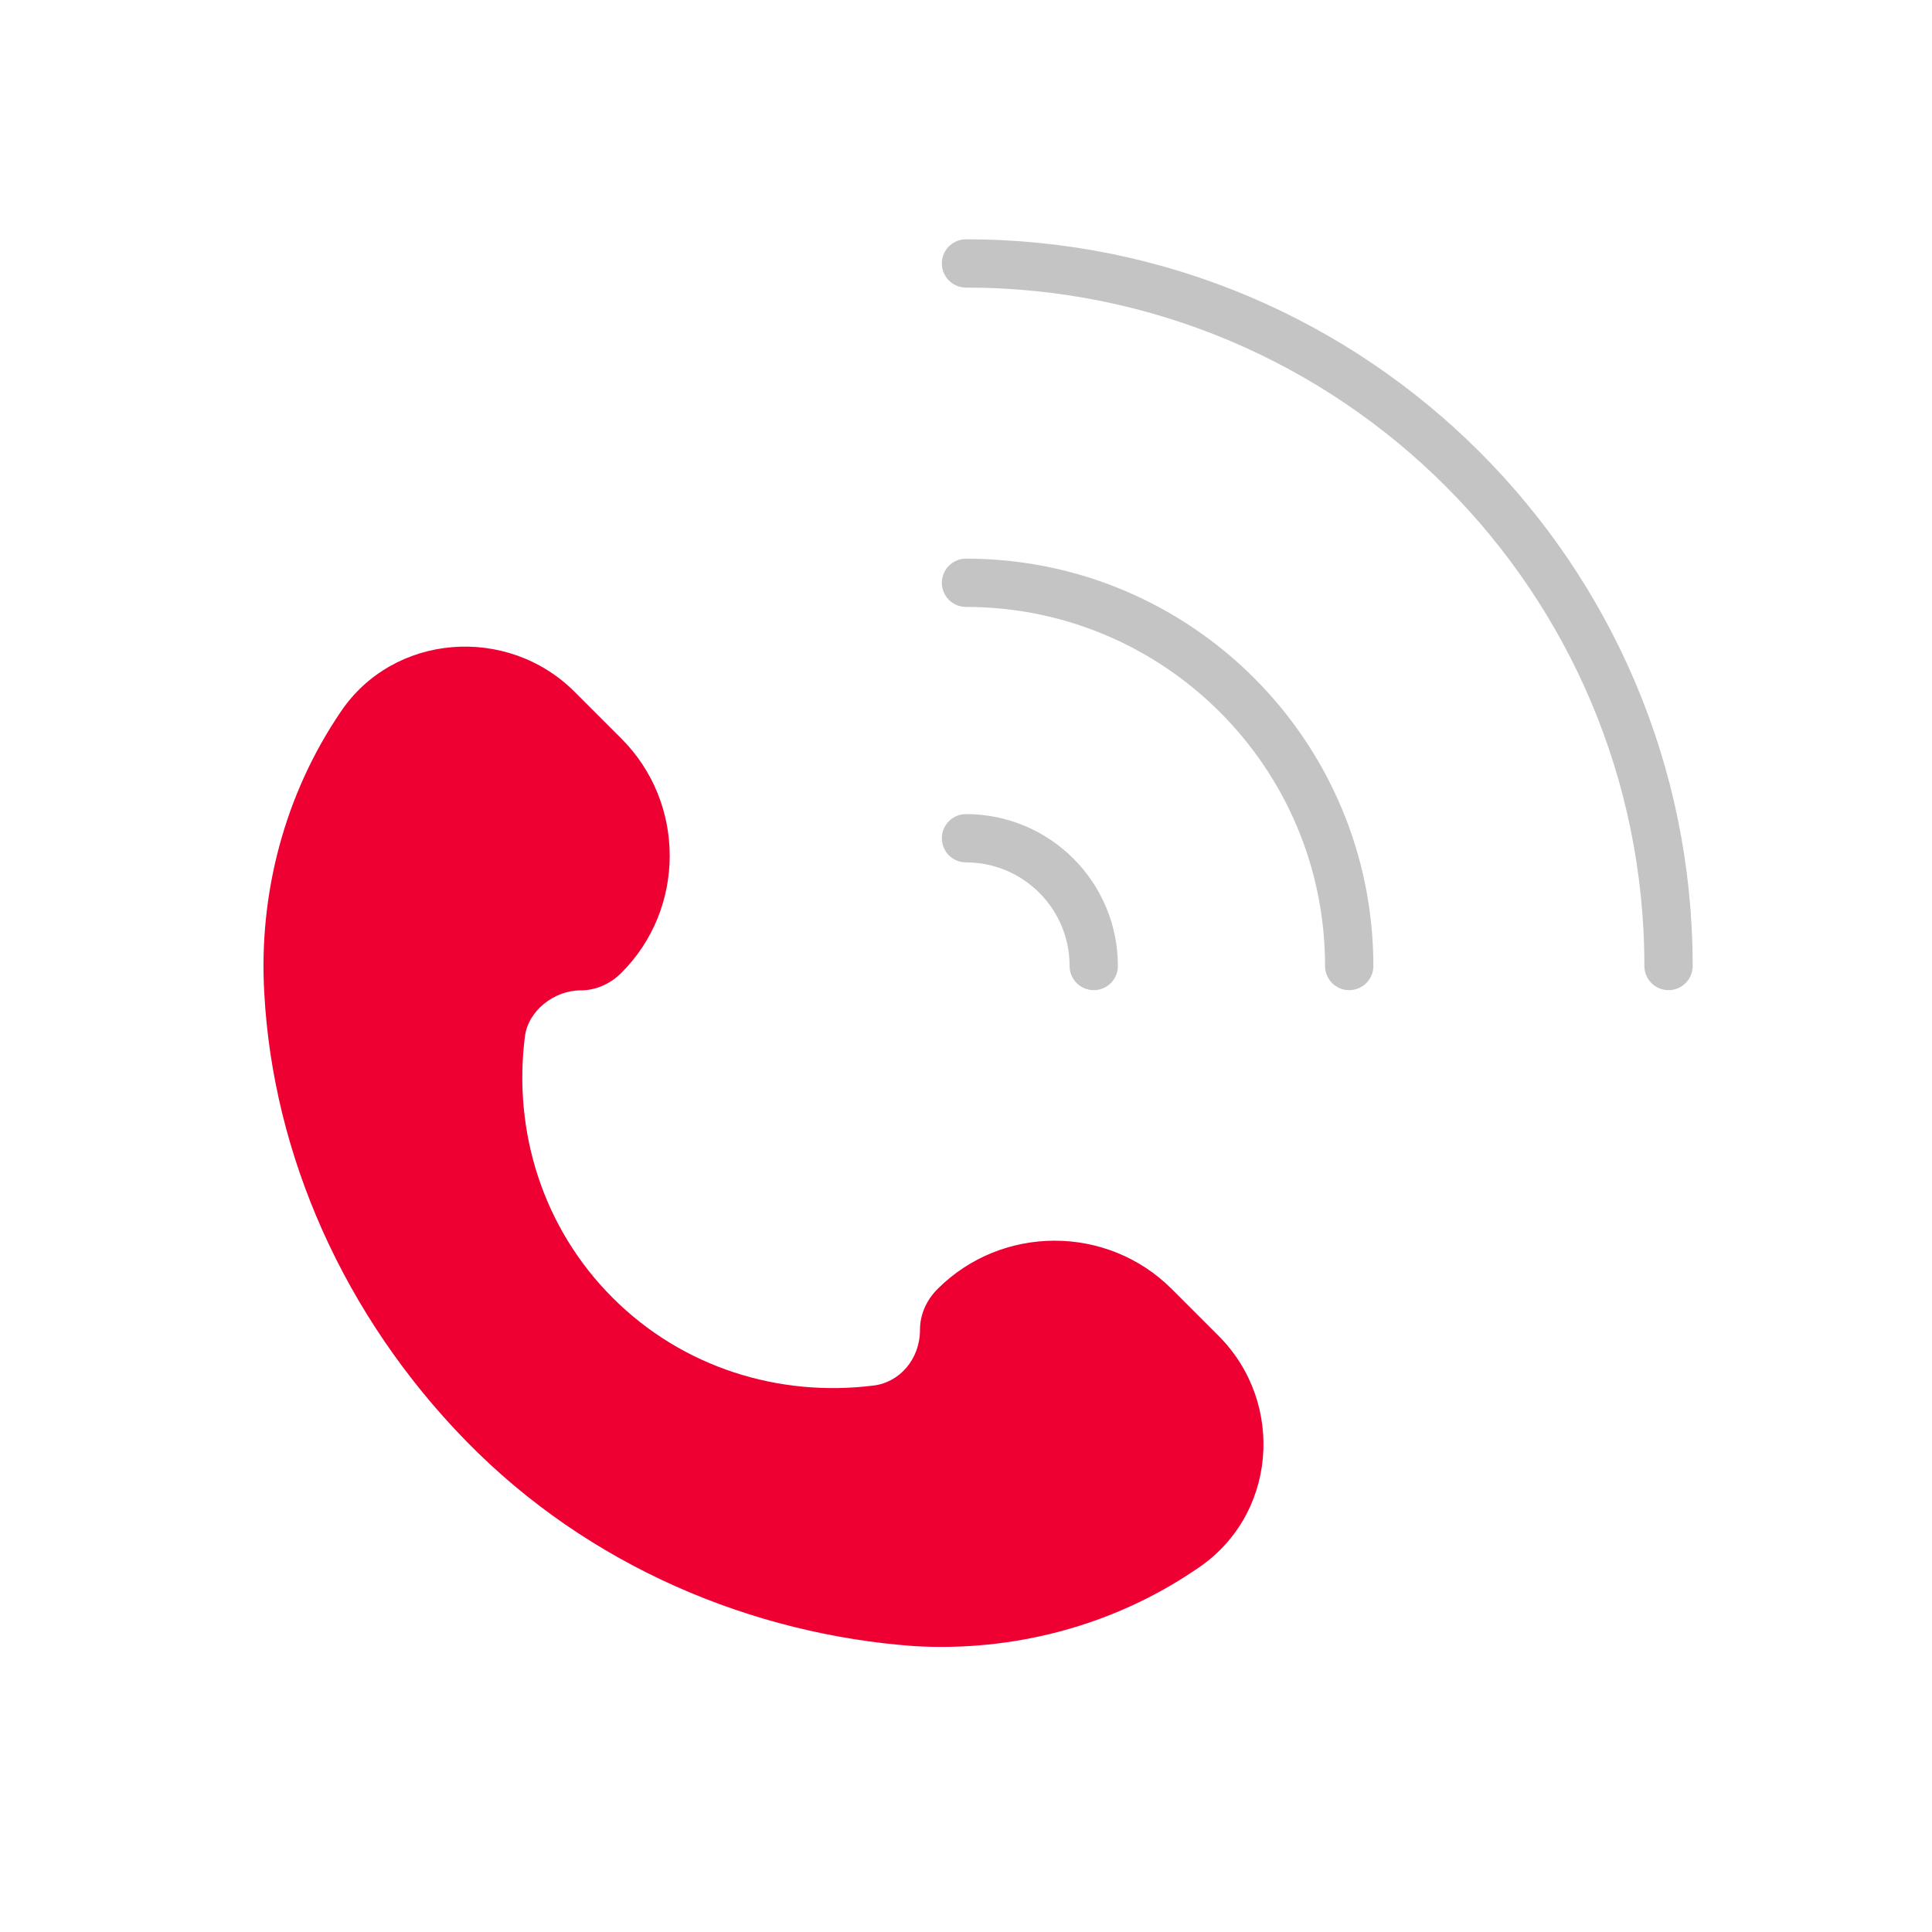 <svg width="40" height="40" viewBox="0 0 40 40" fill="none" xmlns="http://www.w3.org/2000/svg">
<path d="M25.229 27.657L24.259 26.687C22.926 25.354 20.744 25.354 19.411 26.687C19.169 26.929 19.047 27.232 19.047 27.535C19.047 28.141 18.623 28.626 18.078 28.687C16.138 28.929 14.138 28.323 12.684 26.869C11.229 25.414 10.623 23.414 10.866 21.475C10.926 20.929 11.472 20.505 12.017 20.505C12.32 20.505 12.623 20.384 12.866 20.141C14.199 18.808 14.199 16.626 12.866 15.293L11.896 14.323C10.502 12.929 8.138 13.111 7.047 14.748C5.896 16.445 5.35 18.505 5.472 20.566C5.653 23.899 7.108 27.232 9.653 29.838C12.199 32.444 15.593 33.838 18.926 34.081C20.987 34.202 23.047 33.656 24.744 32.505C26.441 31.414 26.623 29.05 25.229 27.657Z" fill="#EE0033"/>
<path d="M20 5.454C28.033 5.454 34.545 11.966 34.545 20M20 12.066C24.382 12.066 27.934 15.618 27.934 20M20 17.355C21.461 17.355 22.645 18.539 22.645 20" stroke="#C4C4C4" stroke-linecap="round" stroke-linejoin="round"/>
</svg>
